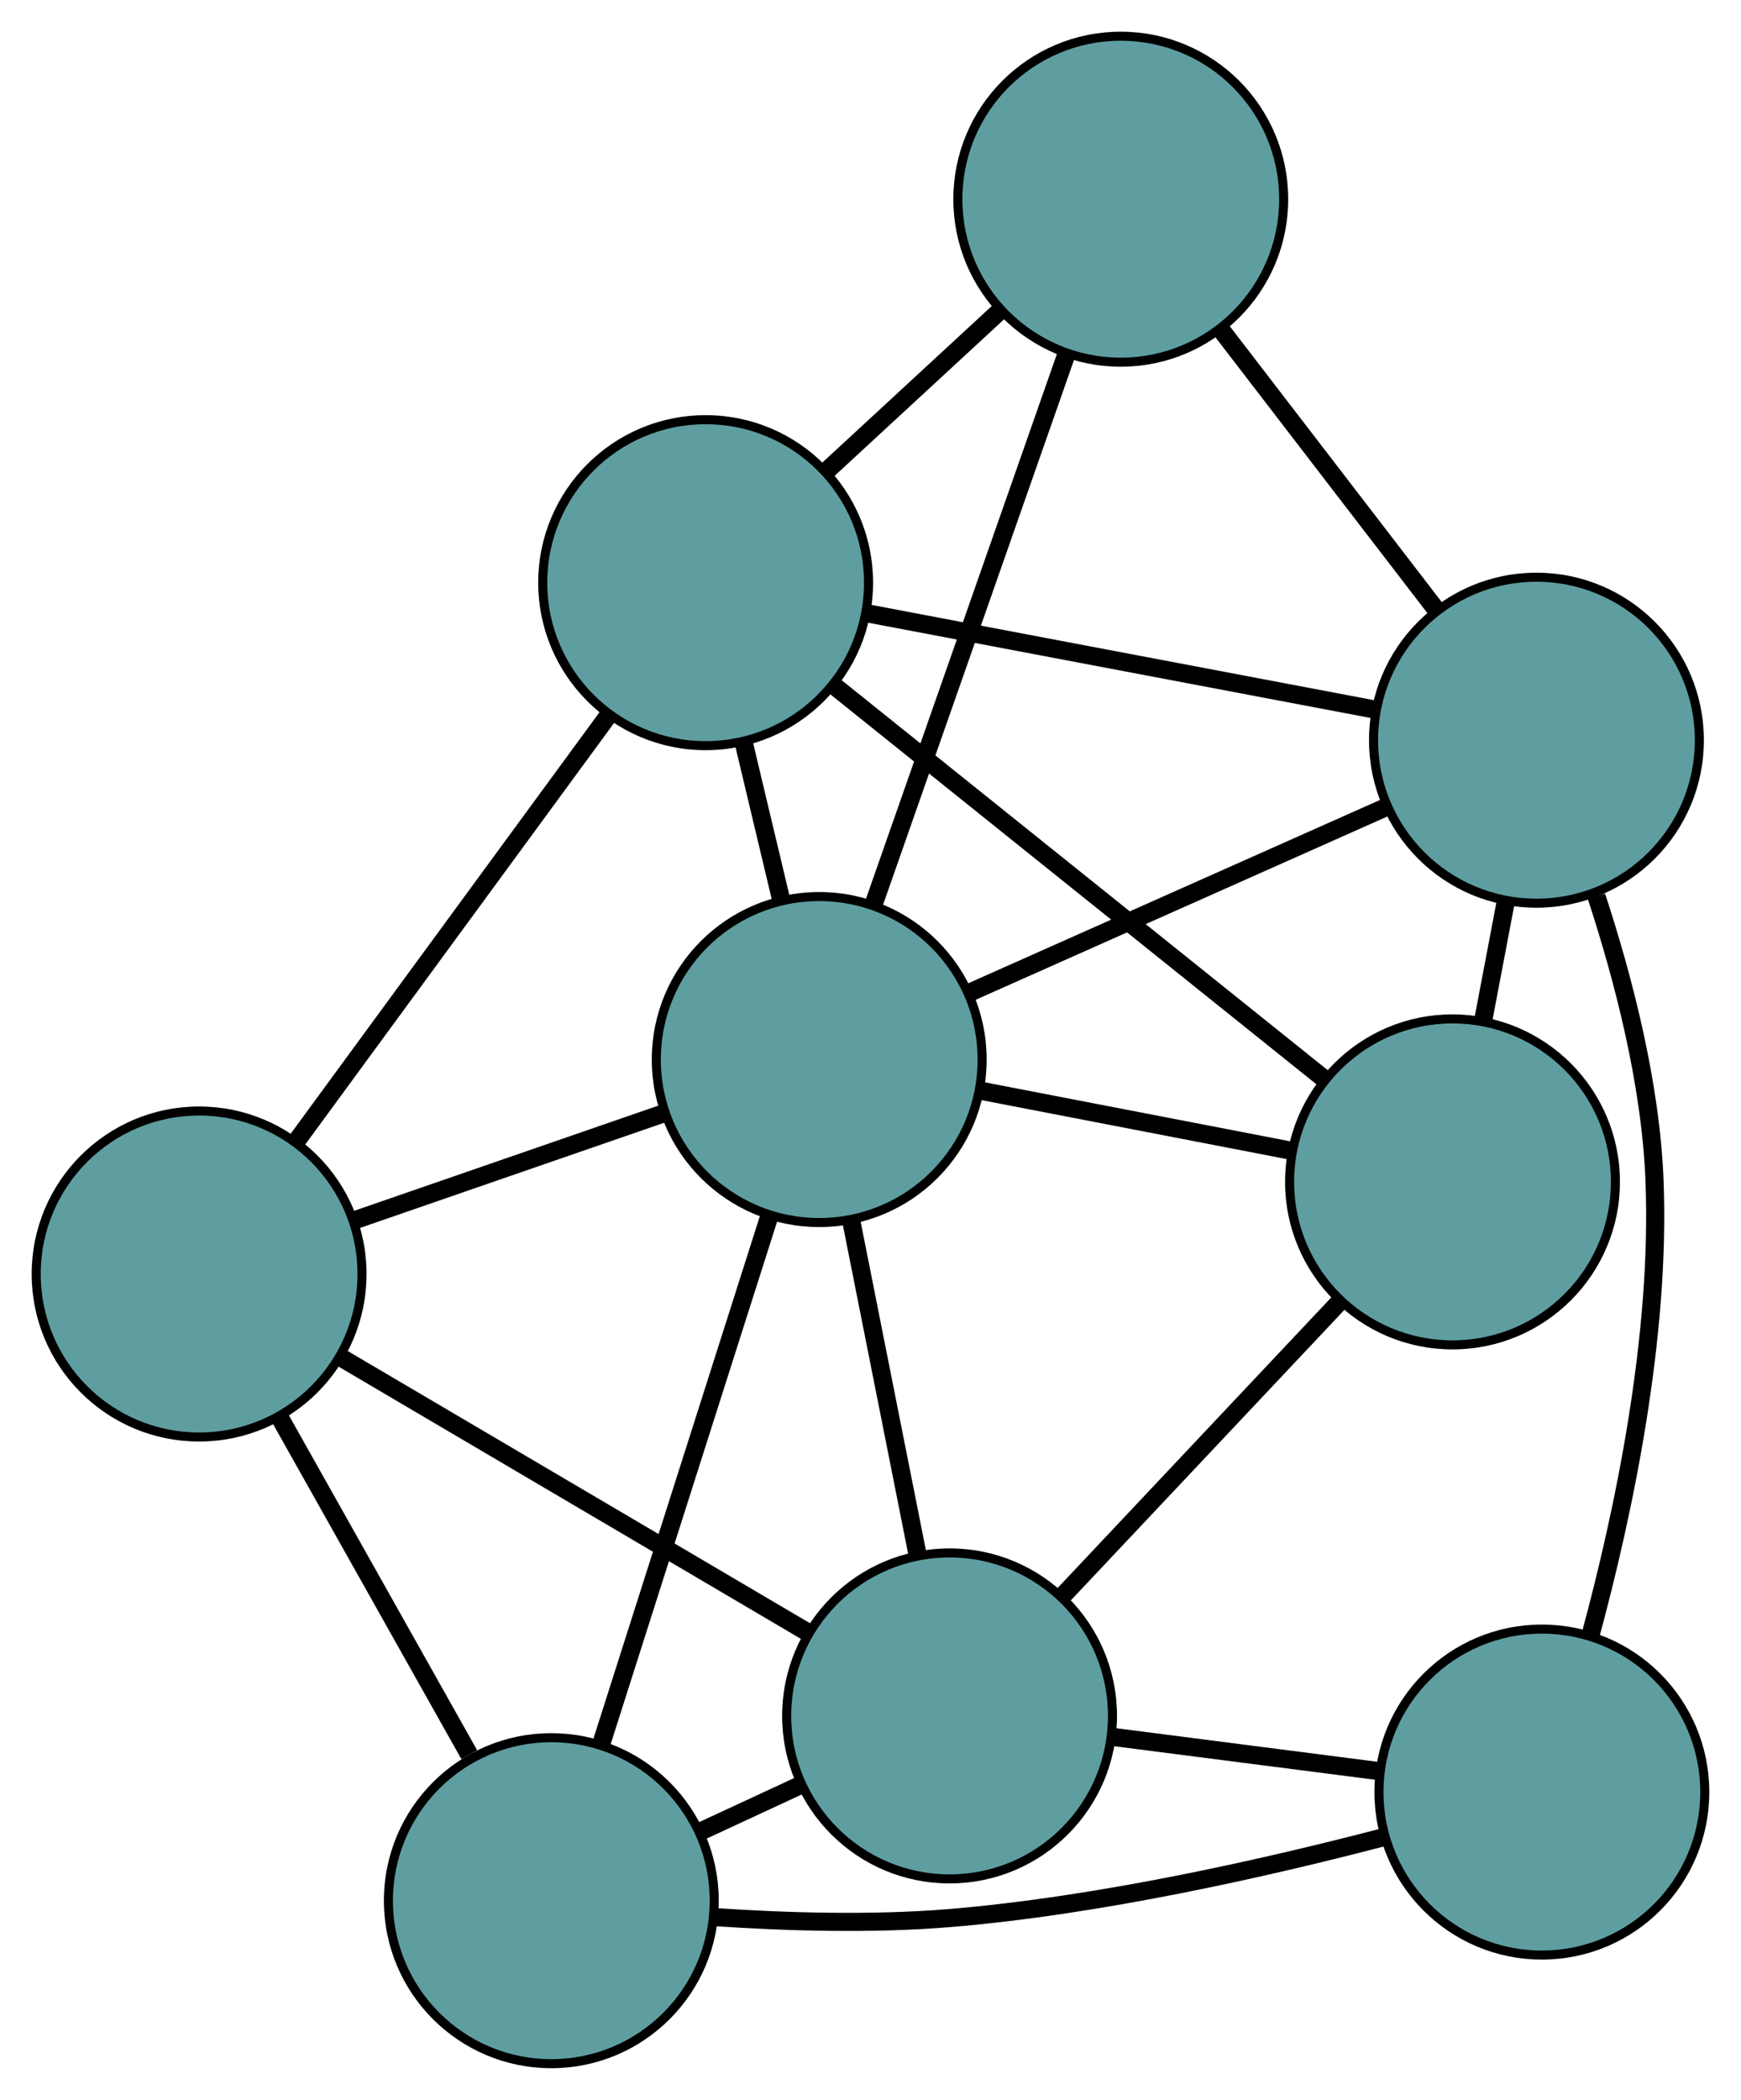 <?xml version="1.0" encoding="UTF-8" standalone="no"?>
<!DOCTYPE svg PUBLIC "-//W3C//DTD SVG 1.1//EN"
 "http://www.w3.org/Graphics/SVG/1.1/DTD/svg11.dtd">
<!-- Generated by graphviz version 2.36.0 (20140111.2315)
 -->
<!-- Title: G Pages: 1 -->
<svg width="100%" height="100%"
 viewBox="0.00 0.00 192.37 231.91" xmlns="http://www.w3.org/2000/svg" xmlns:xlink="http://www.w3.org/1999/xlink">
<g id="graph0" class="graph" transform="scale(1 1) rotate(0) translate(4 227.91)">
<title>G</title>
<!-- 0 -->
<g id="node1" class="node"><title>0</title>
<ellipse fill="cadetblue" stroke="black" cx="18" cy="-87.209" rx="18" ry="18"/>
</g>
<!-- 4 -->
<g id="node5" class="node"><title>4</title>
<ellipse fill="cadetblue" stroke="black" cx="56.917" cy="-18" rx="18" ry="18"/>
</g>
<!-- 0&#45;&#45;4 -->
<g id="edge1" class="edge"><title>0&#45;&#45;4</title>
<path fill="none" stroke="black" stroke-width="2" d="M26.831,-71.504C33.11,-60.337 41.52,-45.383 47.851,-34.123"/>
</g>
<!-- 5 -->
<g id="node6" class="node"><title>5</title>
<ellipse fill="cadetblue" stroke="black" cx="73.969" cy="-163.561" rx="18" ry="18"/>
</g>
<!-- 0&#45;&#45;5 -->
<g id="edge2" class="edge"><title>0&#45;&#45;5</title>
<path fill="none" stroke="black" stroke-width="2" d="M28.791,-101.93C38.702,-115.45 53.31,-135.379 63.21,-148.884"/>
</g>
<!-- 7 -->
<g id="node8" class="node"><title>7</title>
<ellipse fill="cadetblue" stroke="black" cx="100.922" cy="-38.407" rx="18" ry="18"/>
</g>
<!-- 0&#45;&#45;7 -->
<g id="edge3" class="edge"><title>0&#45;&#45;7</title>
<path fill="none" stroke="black" stroke-width="2" d="M33.597,-78.03C48.422,-69.305 70.593,-56.256 85.395,-47.545"/>
</g>
<!-- 8 -->
<g id="node9" class="node"><title>8</title>
<ellipse fill="cadetblue" stroke="black" cx="86.518" cy="-110.895" rx="18" ry="18"/>
</g>
<!-- 0&#45;&#45;8 -->
<g id="edge4" class="edge"><title>0&#45;&#45;8</title>
<path fill="none" stroke="black" stroke-width="2" d="M35.29,-93.186C45.756,-96.804 59.049,-101.399 69.471,-105.002"/>
</g>
<!-- 1 -->
<g id="node2" class="node"><title>1</title>
<ellipse fill="cadetblue" stroke="black" cx="166.366" cy="-29.995" rx="18" ry="18"/>
</g>
<!-- 1&#45;&#45;4 -->
<g id="edge5" class="edge"><title>1&#45;&#45;4</title>
<path fill="none" stroke="black" stroke-width="2" d="M148.793,-24.991C135.737,-21.585 117.423,-17.455 101.006,-16.087 92.455,-15.374 82.947,-15.651 74.957,-16.189"/>
</g>
<!-- 6 -->
<g id="node7" class="node"><title>6</title>
<ellipse fill="cadetblue" stroke="black" cx="165.768" cy="-146.162" rx="18" ry="18"/>
</g>
<!-- 1&#45;&#45;6 -->
<g id="edge6" class="edge"><title>1&#45;&#45;6</title>
<path fill="none" stroke="black" stroke-width="2" d="M171.749,-47.352C175.422,-60.919 179.507,-80.312 178.812,-97.603 178.384,-108.244 175.402,-119.771 172.397,-128.923"/>
</g>
<!-- 1&#45;&#45;7 -->
<g id="edge7" class="edge"><title>1&#45;&#45;7</title>
<path fill="none" stroke="black" stroke-width="2" d="M148.483,-32.294C139.249,-33.481 128.014,-34.925 118.783,-36.111"/>
</g>
<!-- 2 -->
<g id="node3" class="node"><title>2</title>
<ellipse fill="cadetblue" stroke="black" cx="156.493" cy="-97.383" rx="18" ry="18"/>
</g>
<!-- 2&#45;&#45;5 -->
<g id="edge8" class="edge"><title>2&#45;&#45;5</title>
<path fill="none" stroke="black" stroke-width="2" d="M142.118,-108.91C126.972,-121.056 103.263,-140.069 88.178,-152.165"/>
</g>
<!-- 2&#45;&#45;6 -->
<g id="edge9" class="edge"><title>2&#45;&#45;6</title>
<path fill="none" stroke="black" stroke-width="2" d="M159.894,-115.269C160.701,-119.511 161.561,-124.036 162.367,-128.277"/>
</g>
<!-- 2&#45;&#45;7 -->
<g id="edge10" class="edge"><title>2&#45;&#45;7</title>
<path fill="none" stroke="black" stroke-width="2" d="M143.883,-84C134.789,-74.348 122.565,-61.376 113.482,-51.736"/>
</g>
<!-- 2&#45;&#45;8 -->
<g id="edge11" class="edge"><title>2&#45;&#45;8</title>
<path fill="none" stroke="black" stroke-width="2" d="M138.473,-100.862C127.944,-102.895 114.711,-105.451 104.235,-107.474"/>
</g>
<!-- 3 -->
<g id="node4" class="node"><title>3</title>
<ellipse fill="cadetblue" stroke="black" cx="119.838" cy="-205.91" rx="18" ry="18"/>
</g>
<!-- 3&#45;&#45;5 -->
<g id="edge12" class="edge"><title>3&#45;&#45;5</title>
<path fill="none" stroke="black" stroke-width="2" d="M106.324,-193.433C100.298,-187.87 93.223,-181.338 87.228,-175.803"/>
</g>
<!-- 3&#45;&#45;6 -->
<g id="edge13" class="edge"><title>3&#45;&#45;6</title>
<path fill="none" stroke="black" stroke-width="2" d="M130.956,-191.447C138.178,-182.053 147.551,-169.86 154.752,-160.492"/>
</g>
<!-- 3&#45;&#45;8 -->
<g id="edge14" class="edge"><title>3&#45;&#45;8</title>
<path fill="none" stroke="black" stroke-width="2" d="M113.881,-188.924C107.854,-171.736 98.585,-145.305 92.536,-128.055"/>
</g>
<!-- 4&#45;&#45;7 -->
<g id="edge15" class="edge"><title>4&#45;&#45;7</title>
<path fill="none" stroke="black" stroke-width="2" d="M73.303,-25.599C76.92,-27.276 80.753,-29.054 84.376,-30.734"/>
</g>
<!-- 4&#45;&#45;8 -->
<g id="edge16" class="edge"><title>4&#45;&#45;8</title>
<path fill="none" stroke="black" stroke-width="2" d="M62.485,-35.473C67.777,-52.081 75.692,-76.918 80.976,-93.5"/>
</g>
<!-- 5&#45;&#45;6 -->
<g id="edge17" class="edge"><title>5&#45;&#45;6</title>
<path fill="none" stroke="black" stroke-width="2" d="M91.668,-160.206C107.82,-157.145 131.577,-152.642 147.809,-149.566"/>
</g>
<!-- 5&#45;&#45;8 -->
<g id="edge18" class="edge"><title>5&#45;&#45;8</title>
<path fill="none" stroke="black" stroke-width="2" d="M78.147,-146.024C79.488,-140.398 80.973,-134.168 82.315,-128.535"/>
</g>
<!-- 6&#45;&#45;8 -->
<g id="edge19" class="edge"><title>6&#45;&#45;8</title>
<path fill="none" stroke="black" stroke-width="2" d="M148.961,-138.683C135.421,-132.657 116.49,-124.232 103.029,-118.242"/>
</g>
<!-- 7&#45;&#45;8 -->
<g id="edge20" class="edge"><title>7&#45;&#45;8</title>
<path fill="none" stroke="black" stroke-width="2" d="M97.362,-56.325C95.129,-67.561 92.263,-81.986 90.038,-93.183"/>
</g>
</g>
</svg>

